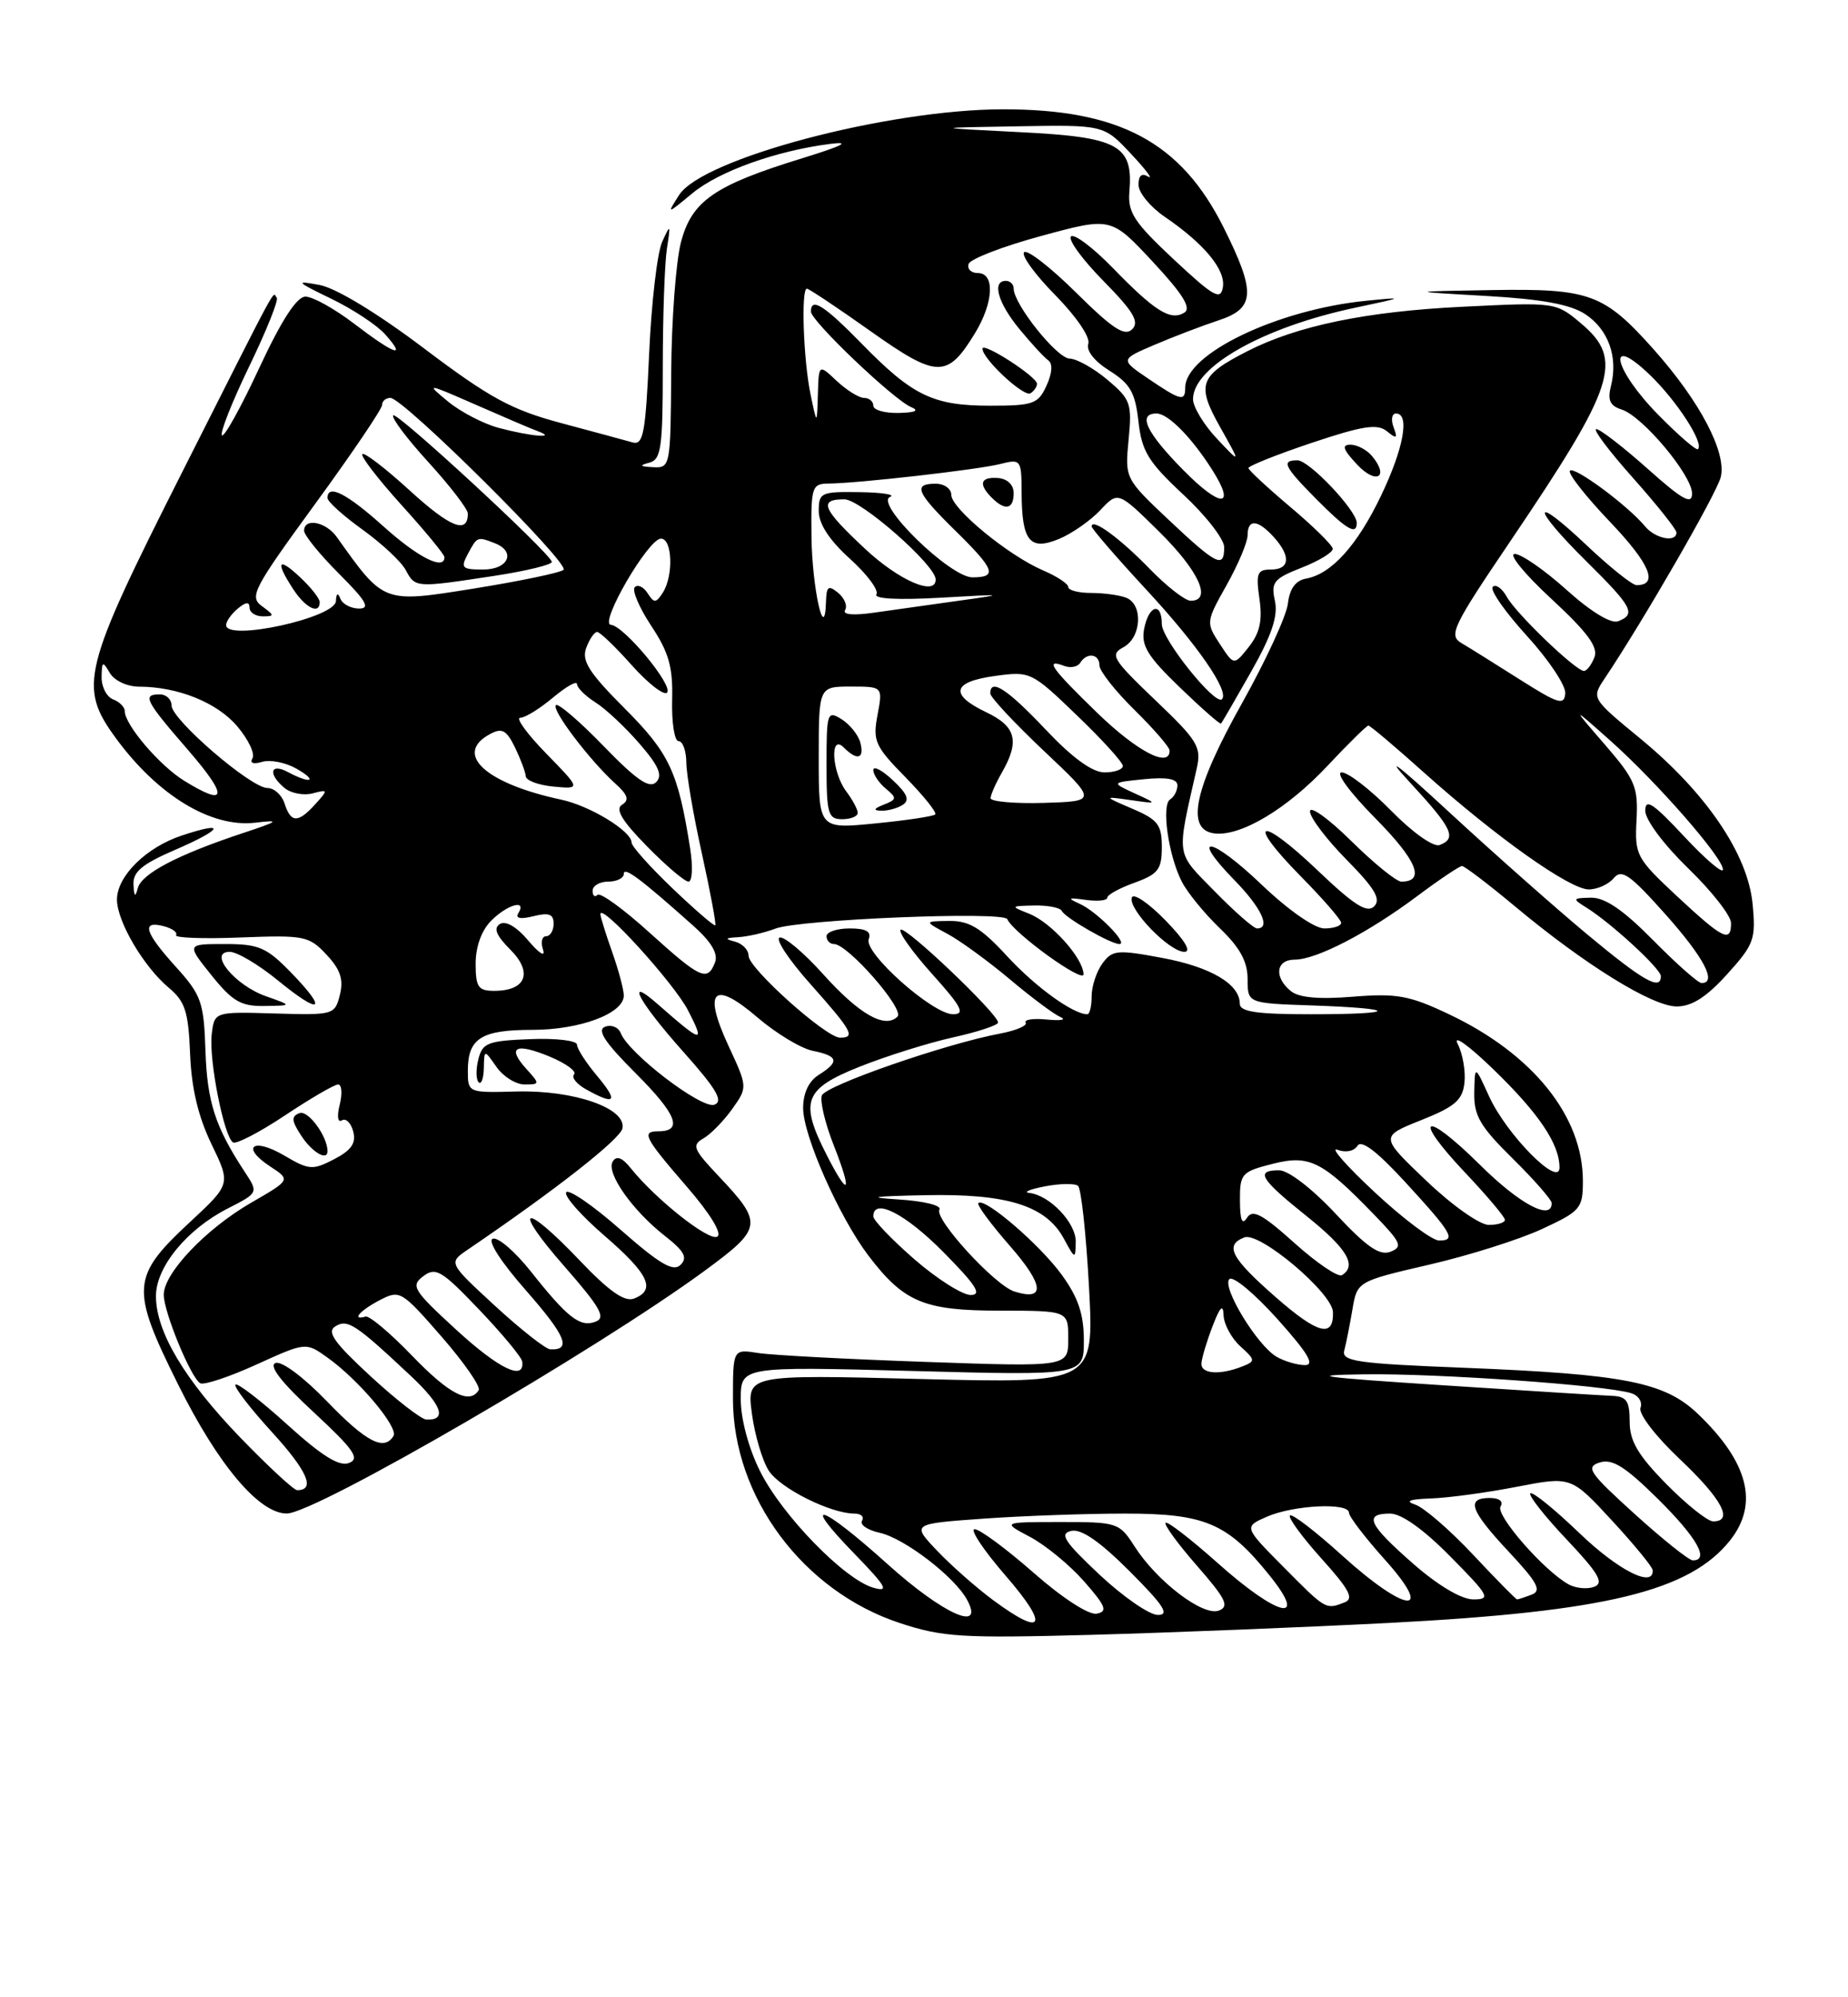 <?xml version="1.0" encoding="UTF-8" standalone="no"?>
<!DOCTYPE svg PUBLIC "-//W3C//DTD SVG 1.1//EN" "http://www.w3.org/Graphics/SVG/1.1/DTD/svg11.dtd" >
<svg xmlns="http://www.w3.org/2000/svg" xmlns:xlink="http://www.w3.org/1999/xlink" version="1.1" viewBox="0 0 237 256">
 <g >
 <path fill="currentColor"
d=" M 178.23 208.01 C 205.96 206.57 216.75 203.94 221.91 197.39 C 225.57 192.74 224.22 187.43 217.80 181.27 C 213.52 177.15 208.42 176.14 187.73 175.31 C 173.98 174.77 172.02 174.48 172.40 173.09 C 172.63 172.22 173.10 169.87 173.44 167.87 C 174.05 164.24 174.05 164.24 183.27 162.10 C 188.35 160.93 194.86 158.87 197.75 157.53 C 202.71 155.23 203.00 154.89 203.00 151.36 C 203.00 143.07 196.57 135.08 185.81 129.99 C 180.75 127.59 179.13 127.30 173.51 127.75 C 169.09 128.11 166.55 127.87 165.52 127.01 C 163.35 125.22 163.64 123.00 166.04 123.00 C 168.82 123.00 175.43 119.58 181.71 114.89 C 184.57 112.75 187.18 111.00 187.50 111.00 C 187.82 111.00 190.88 113.33 194.29 116.17 C 203.28 123.67 211.90 129.00 215.04 129.00 C 216.97 129.00 218.86 127.79 221.50 124.87 C 224.96 121.04 225.20 120.39 224.76 115.84 C 224.15 109.47 218.80 101.60 210.36 94.66 C 204.11 89.52 204.10 89.50 205.77 87.00 C 210.76 79.56 220.14 63.29 220.68 61.16 C 221.46 58.02 218.02 51.46 212.12 44.83 C 205.70 37.63 203.91 36.97 191.30 37.18 C 180.50 37.36 180.50 37.36 190.55 37.93 C 197.72 38.34 201.37 39.01 203.29 40.26 C 206.26 42.22 207.53 45.73 206.61 49.43 C 206.14 51.29 206.46 52.01 207.97 52.49 C 210.65 53.34 217.00 60.91 217.00 63.26 C 217.00 64.75 215.78 64.08 211.30 60.08 C 208.17 57.29 205.20 55.00 204.72 55.00 C 204.24 55.00 206.35 57.81 209.42 61.25 C 212.48 64.69 214.99 67.84 215.00 68.25 C 215.00 69.58 212.28 69.05 210.97 67.46 C 208.74 64.78 201.93 59.74 201.34 60.33 C 201.02 60.64 203.34 63.60 206.48 66.89 C 211.61 72.27 212.75 75.00 209.88 75.00 C 209.33 75.00 206.43 72.68 203.44 69.85 C 196.32 63.12 196.37 64.96 203.50 72.00 C 209.36 77.79 209.86 78.73 207.51 79.63 C 206.61 79.98 204.01 78.40 200.90 75.60 C 198.09 73.07 195.10 71.00 194.26 71.00 C 193.41 71.00 195.53 73.59 198.95 76.75 C 203.60 81.05 204.99 82.94 204.48 84.25 C 204.10 85.21 203.50 86.00 203.14 86.00 C 202.09 86.00 194.44 78.66 193.25 76.51 C 192.64 75.41 191.83 74.83 191.44 75.22 C 191.05 75.61 193.02 78.43 195.80 81.48 C 198.59 84.53 200.81 87.85 200.74 88.86 C 200.62 90.46 199.86 90.23 194.92 87.10 C 191.80 85.12 188.42 83.01 187.42 82.42 C 185.75 81.44 186.30 80.29 193.66 69.42 C 207.21 49.39 208.28 46.10 202.76 41.45 C 199.53 38.73 199.51 38.73 187.51 39.32 C 175.21 39.92 166.37 41.75 159.98 45.01 C 153.81 48.16 153.40 49.28 156.47 54.73 C 159.15 59.50 159.15 59.50 156.07 56.23 C 154.38 54.44 153.00 52.15 153.00 51.16 C 153.00 47.01 162.04 41.92 173.81 39.44 C 180.15 38.10 180.22 38.05 175.21 38.55 C 163.80 39.69 152.00 45.35 152.00 49.69 C 152.00 51.50 151.43 51.36 147.27 48.54 C 143.65 46.08 143.65 46.08 148.08 44.19 C 150.51 43.15 154.19 41.75 156.25 41.07 C 160.98 39.52 161.09 37.51 156.93 29.17 C 151.45 18.21 143.56 13.99 128.57 14.01 C 113.81 14.04 90.06 20.33 87.09 25.00 C 85.50 27.50 85.50 27.50 88.80 24.77 C 92.21 21.95 99.56 19.32 106.50 18.44 C 109.21 18.10 108.07 18.68 102.96 20.26 C 91.63 23.74 88.72 25.74 87.33 31.05 C 86.69 33.50 86.12 41.01 86.08 47.75 C 86.00 59.80 85.96 60.00 83.75 59.88 C 82.06 59.80 81.93 59.65 83.25 59.31 C 84.79 58.91 85.00 57.45 85.00 47.05 C 85.00 40.56 85.24 33.73 85.53 31.87 C 86.02 28.70 85.99 28.65 84.92 31.00 C 84.29 32.38 83.54 38.82 83.25 45.33 C 82.79 55.58 82.50 57.10 81.11 56.70 C 80.22 56.45 76.10 55.33 71.94 54.22 C 65.58 52.52 62.81 51.01 54.44 44.70 C 48.45 40.17 43.11 36.93 41.00 36.53 C 37.80 35.93 37.93 36.09 42.50 38.30 C 45.25 39.63 48.36 41.68 49.40 42.86 C 52.21 46.01 50.64 45.47 45.43 41.50 C 42.91 39.57 40.09 38.01 39.17 38.02 C 38.05 38.03 36.10 41.04 33.24 47.18 C 30.90 52.21 28.75 56.09 28.46 55.80 C 28.18 55.51 29.75 51.53 31.96 46.96 C 34.17 42.39 35.76 38.43 35.49 38.16 C 34.88 37.54 36.30 34.91 23.24 60.76 C 10.56 85.87 10.03 88.01 14.85 94.60 C 20.23 101.95 27.07 106.10 32.71 105.45 C 36.02 105.06 35.81 105.24 31.00 106.83 C 22.76 109.57 18.16 111.98 17.67 113.84 C 17.35 115.06 17.20 114.95 17.12 113.39 C 17.03 111.75 18.21 110.76 22.45 108.93 C 28.60 106.28 29.13 105.16 23.32 107.09 C 18.73 108.61 15.00 112.30 15.00 115.31 C 15.01 118.10 18.41 123.89 21.63 126.59 C 23.75 128.36 24.16 129.65 24.38 135.09 C 24.55 139.46 25.42 143.13 27.12 146.64 C 29.60 151.77 29.60 151.77 24.36 156.64 C 16.82 163.64 16.71 165.13 22.85 177.47 C 27.96 187.75 33.24 194.01 36.78 193.99 C 40.49 193.97 76.53 173.04 90.45 162.82 C 97.81 157.41 97.90 156.81 92.11 150.69 C 88.92 147.32 88.70 146.77 90.20 145.92 C 91.13 145.39 92.79 143.70 93.89 142.16 C 95.89 139.35 95.89 139.35 93.41 134.01 C 90.11 126.88 91.50 125.56 97.18 130.44 C 99.56 132.47 102.74 134.39 104.25 134.69 C 107.52 135.35 107.70 136.08 105.00 137.77 C 103.72 138.57 103.00 140.10 103.00 142.03 C 103.00 145.55 107.63 156.00 111.36 160.92 C 115.92 166.91 118.48 167.99 128.25 167.99 C 137.00 168.00 137.00 168.00 137.00 171.60 C 137.00 175.20 137.00 175.20 118.75 174.56 C 108.71 174.21 99.04 173.70 97.25 173.42 C 94.00 172.91 94.00 172.91 94.00 179.29 C 94.00 191.87 102.98 203.94 115.40 208.03 C 120.90 209.84 123.32 209.99 140.00 209.54 C 150.18 209.26 167.38 208.57 178.23 208.01 Z  M 127.40 205.12 C 125.26 203.54 122.02 200.69 120.20 198.78 C 116.90 195.31 116.90 195.31 126.11 194.65 C 131.17 194.29 139.35 194.00 144.29 194.00 C 154.57 194.00 157.44 195.23 162.84 201.96 C 167.84 208.17 163.89 207.23 156.20 200.37 C 152.74 197.29 149.72 194.95 149.48 195.18 C 149.25 195.41 151.07 197.90 153.52 200.70 C 157.22 204.93 157.69 205.90 156.32 206.43 C 154.30 207.21 148.37 202.69 145.50 198.20 C 143.55 195.16 143.31 195.08 136.00 195.08 C 128.50 195.09 128.50 195.09 132.10 196.99 C 134.08 198.04 137.20 200.60 139.04 202.70 C 141.83 205.88 142.09 206.55 140.64 206.83 C 139.64 207.02 136.23 204.82 132.55 201.58 C 129.05 198.51 125.65 196.00 125.00 196.00 C 124.34 196.00 126.14 198.70 129.00 202.00 C 134.61 208.47 133.87 209.90 127.40 205.12 Z  M 113.85 200.50 C 105.26 192.77 102.51 191.88 109.54 199.11 C 113.70 203.39 114.09 204.10 112.00 203.50 C 108.29 202.44 100.28 194.21 97.47 188.56 C 96.01 185.64 95.00 181.87 95.00 179.37 C 95.00 175.14 95.00 175.14 117.00 175.72 C 139.00 176.31 139.00 176.31 139.00 171.81 C 139.00 168.45 138.28 166.31 136.17 163.40 C 133.38 159.55 126.25 153.42 125.47 154.20 C 125.24 154.42 127.08 156.91 129.55 159.73 C 133.91 164.72 134.10 166.80 130.08 165.53 C 127.55 164.72 119.76 156.20 120.48 155.03 C 120.80 154.51 118.47 153.94 115.28 153.74 C 110.99 153.47 111.86 153.33 118.63 153.19 C 129.17 152.97 134.13 154.52 136.43 158.75 C 137.88 161.43 137.92 161.44 137.96 159.16 C 138.00 156.74 134.62 153.19 132.00 152.90 C 131.18 152.81 132.07 152.43 134.00 152.06 C 135.93 151.69 137.84 151.66 138.25 151.99 C 138.66 152.32 139.29 158.16 139.66 164.95 C 140.32 177.31 140.32 177.31 118.05 176.75 C 95.77 176.18 95.77 176.18 96.43 181.20 C 96.80 183.96 97.78 187.26 98.61 188.53 C 100.09 190.78 106.53 194.00 109.58 194.00 C 110.43 194.00 110.86 194.41 110.55 194.92 C 110.24 195.42 111.26 196.12 112.81 196.46 C 115.98 197.15 122.47 202.13 124.04 205.08 C 126.30 209.29 120.94 206.88 113.85 200.50 Z  M 141.00 201.82 C 136.46 197.55 135.83 196.57 137.39 196.22 C 138.68 195.93 141.07 197.59 144.88 201.40 C 149.25 205.77 150.04 207.00 148.49 206.99 C 147.40 206.99 144.03 204.66 141.00 201.82 Z  M 164.61 200.85 C 159.50 195.70 159.50 195.70 162.50 194.39 C 165.94 192.90 173.00 192.56 173.00 193.89 C 173.00 194.38 175.07 197.08 177.59 199.89 C 184.12 207.16 180.33 206.80 172.13 199.38 C 168.71 196.28 165.70 193.97 165.43 194.24 C 165.16 194.50 166.98 196.99 169.47 199.76 C 173.08 203.77 173.68 204.91 172.42 205.39 C 170.01 206.32 170.05 206.34 164.61 200.85 Z  M 181.23 200.42 C 175.48 195.39 174.84 194.00 178.28 194.00 C 179.73 194.00 182.57 196.02 186.00 199.50 C 191.00 204.56 191.24 205.00 188.95 205.00 C 187.43 205.00 184.44 203.23 181.23 200.42 Z  M 188.90 199.25 C 185.93 196.09 182.60 193.21 181.50 192.85 C 180.13 192.40 180.75 192.16 183.50 192.06 C 185.70 191.99 190.65 191.32 194.50 190.57 C 201.49 189.22 201.49 189.22 206.70 194.86 C 209.57 197.96 211.93 200.84 211.95 201.25 C 212.10 203.60 207.52 201.28 202.51 196.46 C 199.34 193.42 196.53 191.14 196.26 191.41 C 196.00 191.67 198.09 194.33 200.92 197.32 C 205.01 201.65 205.74 202.89 204.46 203.38 C 203.58 203.72 202.10 203.58 201.18 203.08 C 198.04 201.36 191.77 194.19 192.44 193.09 C 192.85 192.44 192.29 192.00 191.06 192.00 C 187.97 192.00 188.53 193.59 193.53 198.93 C 197.17 202.82 197.74 203.89 196.45 204.38 C 195.56 204.72 194.71 205.00 194.56 205.00 C 194.41 205.00 191.86 202.41 188.90 199.25 Z  M 209.64 194.05 C 203.81 188.77 203.31 188.04 205.15 187.45 C 206.77 186.94 208.42 187.97 212.61 192.11 C 217.60 197.04 219.29 200.00 217.10 200.00 C 216.61 200.00 213.25 197.32 209.64 194.05 Z  M 213.71 190.22 C 210.06 186.51 209.00 184.70 209.00 182.22 C 209.00 179.57 208.60 178.98 206.75 178.91 C 205.51 178.86 195.72 178.25 185.00 177.55 C 169.13 176.52 167.27 176.25 175.00 176.15 C 184.40 176.02 205.91 177.54 209.20 178.57 C 210.13 178.86 210.67 179.70 210.39 180.44 C 210.10 181.19 212.29 184.06 215.44 187.03 C 220.83 192.13 222.37 195.00 219.71 195.00 C 219.00 195.00 216.30 192.85 213.71 190.22 Z  M 30.81 184.25 C 23.67 176.85 20.00 170.70 20.00 166.12 C 20.00 162.40 23.96 157.57 29.20 154.90 C 33.15 152.88 33.15 152.88 31.38 150.19 C 27.61 144.46 26.57 141.26 26.35 134.69 C 26.14 128.43 25.83 127.55 22.56 123.93 C 18.54 119.49 18.08 117.95 20.99 118.71 C 22.08 118.99 22.80 119.51 22.58 119.86 C 22.37 120.21 26.08 120.35 30.84 120.16 C 39.03 119.84 39.63 119.96 41.87 122.36 C 43.66 124.26 44.08 125.54 43.59 127.51 C 42.94 130.08 42.78 130.12 35.21 129.90 C 27.50 129.67 27.50 129.67 27.15 132.58 C 26.77 135.83 28.72 145.71 29.89 146.43 C 30.30 146.68 33.31 145.12 36.57 142.95 C 39.83 140.78 42.89 139.00 43.36 139.00 C 43.83 139.00 43.92 140.16 43.57 141.58 C 43.19 143.08 43.31 143.93 43.85 143.60 C 44.36 143.28 45.01 143.93 45.30 145.03 C 45.69 146.53 45.06 147.43 42.85 148.58 C 40.09 150.01 39.62 149.97 36.46 148.11 C 32.44 145.74 30.81 146.99 34.65 149.51 C 37.28 151.23 37.28 151.23 32.20 154.16 C 26.39 157.52 21.00 163.19 21.00 165.95 C 21.00 168.15 24.45 176.55 25.67 177.29 C 26.13 177.57 29.36 176.50 32.86 174.91 C 39.22 172.02 39.22 172.02 41.99 174.00 C 46.00 176.85 51.14 182.96 50.46 184.06 C 49.25 186.02 46.96 184.83 41.91 179.59 C 38.91 176.49 36.11 174.40 35.33 174.70 C 34.43 175.05 36.09 177.19 40.24 181.02 C 45.38 185.79 46.19 186.95 44.77 187.51 C 43.52 188.01 41.31 186.64 36.85 182.60 C 33.45 179.52 30.45 177.21 30.20 177.47 C 29.94 177.72 32.05 180.46 34.87 183.55 C 39.43 188.54 40.50 191.00 38.11 191.00 C 37.68 191.00 34.40 187.96 30.81 184.25 Z  M 42.00 147.55 C 42.00 145.64 39.51 142.25 38.41 142.67 C 37.33 143.09 37.37 143.64 38.65 145.59 C 40.03 147.70 42.00 148.85 42.00 147.55 Z  M 34.11 127.69 C 30.10 126.29 26.61 122.00 29.46 122.00 C 30.40 122.00 33.16 123.64 35.61 125.64 C 41.14 130.17 42.15 129.63 37.36 124.69 C 34.18 121.42 33.21 121.00 28.84 121.00 C 23.91 121.00 23.91 121.00 27.12 125.00 C 29.82 128.36 30.91 128.99 33.92 128.94 C 37.50 128.89 37.50 128.89 34.11 127.69 Z  M 47.53 176.40 C 42.83 172.07 41.87 170.70 43.01 170.00 C 44.57 169.03 45.59 169.70 52.71 176.38 C 56.68 180.11 57.37 182.06 54.69 181.95 C 54.04 181.93 50.81 179.43 47.53 176.40 Z  M 52.83 173.75 C 50.05 170.86 47.37 168.61 46.88 168.75 C 45.03 169.28 46.12 168.00 48.67 166.66 C 51.28 165.30 51.47 165.41 56.62 171.31 C 59.52 174.64 61.67 177.73 61.39 178.18 C 60.23 180.06 57.60 178.70 52.83 173.75 Z  M 58.50 170.43 C 52.97 165.35 52.64 164.81 54.29 163.57 C 55.88 162.37 56.65 162.83 61.45 167.86 C 64.41 170.96 66.89 173.95 66.97 174.50 C 67.32 177.07 63.98 175.46 58.50 170.43 Z  M 154.08 174.75 C 154.12 174.06 154.76 171.93 155.50 170.00 C 156.47 167.47 156.87 167.08 156.92 168.60 C 156.97 169.75 157.93 171.53 159.07 172.56 C 161.02 174.33 161.03 174.47 159.32 175.14 C 156.42 176.29 153.99 176.10 154.08 174.75 Z  M 163.72 173.90 C 161.22 172.45 156.66 164.94 157.66 163.95 C 158.12 163.49 160.89 165.80 163.82 169.06 C 167.78 173.48 168.67 174.99 167.32 174.97 C 166.32 174.95 164.70 174.47 163.72 173.90 Z  M 63.50 167.39 C 57.50 161.86 57.50 161.86 59.97 160.18 C 71.26 152.51 79.55 146.01 79.83 144.62 C 80.33 142.04 73.63 139.71 66.25 139.90 C 60.02 140.07 60.00 140.06 60.00 137.23 C 60.00 133.09 61.71 132.00 68.25 132.00 C 74.40 132.00 80.00 129.90 80.00 127.60 C 80.00 126.86 79.33 124.34 78.50 122.00 C 77.67 119.66 77.00 117.49 77.00 117.17 C 77.00 115.64 86.41 125.98 88.23 129.49 C 90.47 133.84 90.11 133.76 84.25 128.62 C 80.07 124.96 81.97 128.46 87.58 134.75 C 91.89 139.58 92.81 141.14 91.62 141.59 C 90.02 142.21 80.60 135.02 79.61 132.42 C 79.31 131.66 78.41 131.29 77.60 131.60 C 76.51 132.02 77.57 133.62 81.59 137.63 C 86.79 142.84 87.63 145.00 84.44 145.00 C 82.22 145.00 82.62 145.79 88.03 152.04 C 91.07 155.54 92.64 158.11 91.99 158.50 C 90.95 159.15 84.12 153.75 80.89 149.73 C 79.80 148.36 79.06 148.09 78.58 148.87 C 77.69 150.31 81.08 155.13 85.28 158.42 C 87.76 160.36 88.21 161.19 87.28 162.12 C 86.35 163.05 84.64 162.05 79.61 157.64 C 76.06 154.51 72.90 152.35 72.61 152.82 C 72.32 153.30 74.53 155.81 77.54 158.40 C 83.22 163.31 84.17 165.34 81.31 166.44 C 80.09 166.90 78.11 165.51 74.33 161.54 C 67.04 153.89 65.56 154.55 72.44 162.38 C 76.99 167.58 77.73 168.89 76.39 169.40 C 74.40 170.17 72.79 168.92 68.05 162.93 C 66.05 160.42 63.88 158.54 63.20 158.77 C 62.48 159.01 64.21 161.71 67.48 165.43 C 72.57 171.23 73.33 173.07 70.58 172.95 C 69.99 172.93 66.80 170.42 63.50 167.39 Z  M 76.59 137.92 C 75.17 136.23 74.00 134.42 74.00 133.90 C 74.00 133.37 71.28 133.05 67.97 133.19 C 62.57 133.40 61.87 133.67 61.35 135.76 C 61.02 137.04 61.04 138.37 61.38 138.71 C 61.72 139.05 62.02 138.25 62.05 136.92 C 62.10 134.50 62.10 134.50 63.67 136.75 C 64.54 137.99 66.16 139.00 67.28 139.00 C 69.25 139.00 69.26 138.94 67.49 136.99 C 64.96 134.19 66.12 133.61 70.55 135.45 C 72.61 136.32 74.00 137.33 73.62 137.71 C 73.25 138.09 73.96 138.97 75.22 139.66 C 78.93 141.72 79.34 141.20 76.59 137.92 Z  M 163.63 166.28 C 157.86 161.23 157.00 159.60 159.59 158.60 C 161.55 157.85 170.89 165.73 170.95 168.19 C 171.04 171.52 169.01 170.99 163.63 166.28 Z  M 117.25 161.39 C 114.36 158.87 112.00 156.41 112.00 155.91 C 112.00 153.46 116.12 155.56 121.00 160.50 C 125.21 164.76 125.99 165.99 124.47 165.98 C 123.38 165.96 120.14 163.90 117.25 161.39 Z  M 166.02 159.33 C 161.89 155.62 160.64 154.95 159.93 156.08 C 159.30 157.07 159.03 156.41 159.02 153.87 C 159.00 150.44 159.23 150.18 163.18 149.18 C 167.94 147.97 169.55 148.78 176.32 155.78 C 179.70 159.28 179.93 159.81 178.32 160.44 C 176.94 160.98 175.25 159.82 171.29 155.57 C 168.26 152.33 165.23 150.00 164.04 150.00 C 160.94 150.00 161.60 151.10 167.55 155.86 C 172.75 160.02 174.07 162.22 172.10 163.44 C 171.61 163.74 168.87 161.89 166.02 159.33 Z  M 176.32 152.83 C 172.68 149.44 170.51 146.98 171.52 147.37 C 172.57 147.77 173.65 147.56 174.09 146.86 C 174.59 146.05 176.58 147.56 180.17 151.46 C 186.27 158.10 186.79 159.00 184.56 159.00 C 183.67 159.00 179.97 156.23 176.32 152.83 Z  M 182.92 151.34 C 176.98 145.68 176.98 145.68 182.24 143.58 C 186.57 141.86 187.56 141.02 187.81 138.80 C 187.98 137.31 187.59 135.06 186.94 133.80 C 186.29 132.52 188.30 133.95 191.46 137.00 C 197.34 142.68 200.00 146.62 200.00 149.65 C 200.00 152.30 193.19 145.41 190.96 140.50 C 189.14 136.50 189.14 136.50 189.07 140.04 C 189.01 143.00 189.81 144.37 194.00 148.50 C 196.75 151.21 199.00 153.78 199.00 154.21 C 199.00 156.53 194.88 154.33 189.81 149.31 C 182.59 142.16 180.98 142.99 187.89 150.29 C 190.70 153.26 193.00 155.99 193.00 156.35 C 193.00 156.71 192.07 157.00 190.93 157.00 C 189.77 157.00 186.22 154.49 182.92 151.34 Z  M 106.02 148.04 C 102.51 141.16 103.10 139.57 110.25 136.72 C 113.69 135.35 119.09 133.66 122.25 132.96 C 125.41 132.26 128.00 131.40 128.00 131.06 C 128.00 129.95 116.07 118.60 115.50 119.17 C 115.19 119.47 117.02 122.03 119.56 124.86 C 123.33 129.05 123.82 130.00 122.23 130.00 C 119.60 130.00 110.74 122.11 111.41 120.37 C 111.78 119.40 111.07 119.00 108.97 119.00 C 107.34 119.00 106.00 119.45 106.00 120.00 C 106.00 120.55 106.43 121.00 106.96 121.00 C 108.72 121.00 116.04 129.36 115.10 130.30 C 113.50 131.90 110.19 130.01 105.56 124.86 C 103.07 122.09 100.56 119.98 99.98 120.17 C 99.40 120.37 101.20 123.07 103.97 126.17 C 109.29 132.15 109.76 133.00 107.73 133.00 C 105.93 133.00 96.00 124.11 96.00 122.50 C 96.00 121.75 95.21 120.94 94.25 120.69 C 92.90 120.34 92.99 120.21 94.68 120.12 C 95.89 120.05 98.03 119.56 99.45 119.02 C 102.56 117.84 128.72 116.77 129.18 117.81 C 129.97 119.60 139.00 126.12 138.96 124.87 C 138.91 122.79 134.82 118.24 132.00 117.12 C 129.54 116.14 129.55 116.13 132.67 116.06 C 134.41 116.03 135.98 116.34 136.17 116.75 C 136.55 117.61 142.44 121.00 143.56 121.00 C 144.77 121.00 140.68 116.85 138.50 115.86 C 136.82 115.10 136.94 115.02 139.25 115.34 C 140.76 115.55 142.00 115.43 142.00 115.06 C 142.00 114.70 143.57 113.83 145.50 113.14 C 148.54 112.04 149.00 111.43 149.00 108.57 C 149.00 105.71 148.50 105.06 145.25 103.67 C 141.50 102.06 141.50 102.06 145.00 102.55 C 148.50 103.05 148.50 103.05 145.50 101.68 C 142.50 100.30 142.50 100.30 146.75 99.87 C 149.66 99.58 151.00 99.83 151.00 100.66 C 151.00 101.33 150.58 102.14 150.07 102.46 C 148.92 103.17 149.83 109.61 151.56 113.00 C 152.26 114.38 154.44 117.05 156.41 118.95 C 159.02 121.45 160.00 123.24 160.00 125.49 C 160.00 128.59 160.00 128.59 168.24 128.87 C 179.49 129.26 179.44 130.00 168.17 130.00 C 161.15 130.00 159.00 129.68 159.00 128.65 C 159.00 126.13 155.27 123.93 149.01 122.77 C 143.28 121.70 142.65 121.76 141.38 123.49 C 140.62 124.53 140.00 126.42 140.00 127.69 C 140.00 128.96 139.75 130.00 139.45 130.00 C 137.63 130.00 132.82 126.52 129.18 122.58 C 125.81 118.92 124.31 118.01 121.73 118.04 C 118.50 118.08 118.50 118.08 121.50 119.69 C 123.15 120.58 126.75 123.20 129.50 125.51 C 132.25 127.83 135.18 130.01 136.00 130.36 C 136.82 130.71 136.06 130.85 134.30 130.68 C 132.54 130.50 131.30 130.68 131.54 131.07 C 131.79 131.46 130.30 132.09 128.24 132.48 C 121.29 133.78 105.89 139.12 105.40 140.41 C 105.13 141.11 105.82 144.01 106.94 146.84 C 109.35 152.97 108.86 153.61 106.02 148.04 Z  M 149.46 117.96 C 147.30 115.74 145.36 114.43 145.15 115.04 C 144.66 116.53 149.96 122.00 151.89 122.00 C 152.84 122.00 151.94 120.50 149.46 117.96 Z  M 61.00 123.50 C 61.00 121.33 61.76 119.24 63.00 118.00 C 65.08 115.92 67.60 115.22 66.48 117.04 C 66.06 117.71 66.74 117.85 68.42 117.43 C 70.39 116.94 71.00 117.16 71.00 118.39 C 71.00 119.28 70.56 120.00 70.03 120.00 C 69.50 120.00 69.32 120.79 69.65 121.75 C 69.97 122.72 69.14 122.20 67.78 120.59 C 66.29 118.81 64.86 117.97 64.12 118.43 C 63.25 118.96 63.63 119.90 65.46 121.73 C 68.38 124.66 67.46 127.00 63.38 127.00 C 61.33 127.00 61.00 126.52 61.00 123.50 Z  M 203.54 119.75 C 199.41 116.31 191.41 109.23 185.77 104.02 C 179.22 97.97 177.40 96.59 180.75 100.21 C 186.26 106.16 186.88 107.45 184.63 108.31 C 183.85 108.61 181.18 106.73 178.42 103.92 C 175.76 101.21 172.90 99.00 172.07 99.00 C 171.22 99.00 173.10 101.56 176.40 104.90 C 181.72 110.28 182.84 113.00 179.72 113.00 C 179.08 113.00 176.19 110.65 173.28 107.78 C 170.38 104.92 168.00 103.21 168.00 104.00 C 168.00 104.79 170.12 107.58 172.71 110.21 C 176.33 113.88 177.14 115.26 176.23 116.17 C 175.32 117.08 173.65 116.01 168.98 111.56 C 161.49 104.42 159.65 105.05 166.81 112.31 C 169.66 115.20 172.00 117.89 172.00 118.28 C 172.00 118.68 171.03 119.00 169.84 119.00 C 168.58 119.00 165.22 116.65 161.79 113.38 C 155.34 107.22 152.39 106.74 158.31 112.81 C 161.77 116.35 163.01 119.00 161.21 119.00 C 160.78 119.00 158.34 116.86 155.78 114.25 C 150.72 109.07 150.86 110.06 153.48 98.48 C 154.10 95.73 153.61 94.93 148.15 89.73 C 142.66 84.48 142.31 83.91 144.07 82.96 C 146.40 81.72 146.63 77.46 144.42 76.61 C 143.55 76.27 141.52 76.00 139.92 76.00 C 138.31 76.00 137.00 75.66 137.00 75.24 C 137.00 74.83 135.54 73.86 133.75 73.10 C 129.30 71.19 122.00 65.18 122.00 63.43 C 122.00 62.64 121.10 62.00 120.00 62.00 C 117.05 62.00 117.51 63.10 122.50 68.00 C 127.60 73.00 127.96 74.00 124.71 74.00 C 121.84 74.00 112.11 64.51 114.15 63.69 C 114.89 63.40 113.14 63.12 110.25 63.08 C 105.29 63.00 105.00 63.14 105.00 65.50 C 105.00 67.15 106.36 69.23 108.99 71.61 C 111.19 73.59 112.72 75.65 112.40 76.17 C 112.03 76.76 115.18 76.92 120.65 76.61 C 128.96 76.13 129.10 76.15 123.00 76.99 C 119.42 77.49 114.54 78.18 112.14 78.52 C 109.44 78.91 108.01 78.79 108.38 78.19 C 108.71 77.66 108.31 76.67 107.49 75.99 C 106.24 74.96 105.99 75.14 105.93 77.13 C 105.77 82.67 104.14 75.34 104.07 68.75 C 104.00 62.40 104.13 62.00 106.25 61.98 C 110.05 61.95 125.34 60.21 128.25 59.48 C 130.93 58.80 131.00 58.89 131.02 63.14 C 131.04 69.37 132.06 70.63 135.81 69.08 C 137.46 68.40 139.83 66.74 141.10 65.40 C 143.39 62.95 143.39 62.95 148.70 68.19 C 153.76 73.19 155.49 77.00 152.70 77.00 C 151.99 77.00 149.63 75.16 147.45 72.92 C 143.66 69.00 140.00 66.33 140.00 67.47 C 140.00 67.77 143.16 71.42 147.01 75.58 C 153.59 82.67 157.70 88.63 156.71 89.62 C 155.85 90.48 149.00 81.94 149.00 80.00 C 149.00 77.09 147.32 77.55 146.73 80.61 C 146.33 82.75 147.15 84.10 151.30 88.10 C 154.08 90.78 156.46 92.87 156.59 92.74 C 156.72 92.61 158.46 89.61 160.46 86.08 C 163.11 81.39 163.93 78.94 163.50 77.00 C 162.98 74.62 163.34 74.17 166.96 72.75 C 169.18 71.88 170.96 70.79 170.92 70.33 C 170.87 69.87 168.44 67.47 165.50 65.00 C 162.56 62.52 160.14 60.27 160.11 60.00 C 160.08 59.73 163.72 58.27 168.20 56.77 C 174.77 54.57 176.64 54.28 177.86 55.27 C 179.12 56.30 179.27 56.21 178.72 54.75 C 178.36 53.79 178.50 53.00 179.03 53.00 C 180.83 53.00 180.02 57.46 177.13 63.50 C 174.07 69.90 170.75 73.58 167.50 74.16 C 166.16 74.40 165.39 75.45 165.17 77.36 C 164.99 78.92 162.36 84.63 159.33 90.05 C 153.17 101.02 152.03 106.29 155.67 106.81 C 159.04 107.29 165.07 103.70 170.31 98.09 C 172.94 95.29 175.27 93.00 175.49 93.00 C 175.72 93.00 178.96 95.74 182.70 99.09 C 191.92 107.33 201.33 114.00 203.75 114.00 C 204.85 114.00 206.30 113.35 206.96 112.55 C 207.97 111.34 209.03 112.08 213.58 117.18 C 218.52 122.72 220.25 126.00 218.22 126.00 C 217.78 126.00 214.99 123.53 212.00 120.50 C 208.16 116.61 205.82 115.02 204.03 115.06 C 201.66 115.11 201.62 115.19 203.42 116.31 C 206.59 118.27 213.00 124.17 213.00 125.12 C 213.00 127.02 210.75 125.75 203.54 119.75 Z  M 174.00 67.03 C 174.00 65.44 167.90 59.00 166.40 59.00 C 164.29 59.00 164.66 59.77 168.75 63.91 C 172.66 67.86 174.00 68.66 174.00 67.03 Z  M 130.00 63.21 C 130.00 62.14 129.20 61.37 128.00 61.27 C 125.73 61.10 125.44 62.04 127.20 63.80 C 128.91 65.51 130.00 65.28 130.00 63.21 Z  M 175.97 58.47 C 175.30 57.66 174.06 57.00 173.20 57.00 C 172.02 57.00 172.23 57.61 174.06 59.56 C 176.49 62.15 178.21 61.17 175.97 58.47 Z  M 83.30 119.54 C 79.98 116.53 76.98 114.35 76.63 114.70 C 76.28 115.05 76.00 114.81 76.00 114.17 C 76.00 113.53 76.90 113.00 78.00 113.00 C 79.10 113.00 80.00 112.55 80.00 112.01 C 80.00 111.02 82.10 112.59 88.85 118.60 C 91.21 120.69 92.13 122.23 91.70 123.35 C 90.73 125.86 89.84 125.45 83.30 119.54 Z  M 215.06 114.86 C 209.84 109.99 209.64 109.60 209.88 105.11 C 210.10 100.87 209.72 99.95 205.84 95.46 C 201.54 90.50 201.54 90.50 206.52 94.93 C 212.49 100.24 221.02 110.00 220.96 111.46 C 220.94 112.03 218.69 110.11 215.96 107.18 C 212.02 102.96 211.00 102.28 211.00 103.91 C 211.00 105.08 213.36 108.24 216.50 111.29 C 219.53 114.22 222.00 117.38 222.00 118.31 C 222.00 120.88 220.98 120.37 215.06 114.86 Z  M 86.24 113.86 C 83.36 111.11 81.00 108.47 81.00 108.00 C 81.00 106.53 75.68 103.29 72.00 102.50 C 62.24 100.42 58.11 96.62 62.86 94.08 C 64.38 93.26 64.95 93.57 66.04 95.79 C 66.76 97.28 67.39 98.95 67.43 99.50 C 67.47 100.05 69.08 100.64 71.00 100.82 C 74.50 101.14 74.50 101.14 70.04 96.57 C 67.59 94.06 66.09 92.00 66.72 92.00 C 67.34 92.00 69.23 90.83 70.92 89.41 C 72.62 87.99 74.00 87.21 74.00 87.68 C 74.00 88.15 75.06 89.20 76.35 90.02 C 77.65 90.83 80.19 93.21 82.00 95.30 C 84.48 98.16 85.01 99.39 84.15 100.25 C 83.28 101.12 81.62 99.97 77.41 95.63 C 74.33 92.45 71.58 90.09 71.29 90.38 C 70.70 90.97 75.62 97.45 78.91 100.43 C 80.52 101.88 80.74 102.55 79.78 103.14 C 78.86 103.70 79.75 105.19 82.96 108.46 C 85.41 110.96 87.81 113.00 88.30 113.00 C 88.78 113.00 88.88 111.09 88.51 108.75 C 86.96 98.91 85.86 96.56 80.11 90.80 C 75.53 86.21 74.57 84.70 75.18 83.05 C 75.59 81.92 76.23 81.00 76.58 81.00 C 76.94 81.00 78.93 82.91 81.01 85.25 C 83.10 87.59 85.13 89.17 85.54 88.78 C 86.42 87.92 80.02 80.21 78.34 80.08 C 76.79 79.97 83.11 69.09 84.75 69.04 C 86.24 68.99 86.40 73.84 84.98 76.00 C 84.12 77.32 83.88 77.32 83.05 76.03 C 82.53 75.22 81.79 74.87 81.41 75.26 C 81.02 75.64 81.97 77.87 83.52 80.22 C 85.79 83.65 86.31 85.49 86.20 89.74 C 86.13 92.63 86.50 95.00 87.03 95.00 C 87.56 95.00 88.01 96.24 88.02 97.75 C 88.03 99.26 88.93 104.52 90.02 109.42 C 91.10 114.33 91.87 118.46 91.73 118.60 C 91.59 118.74 89.12 116.61 86.24 113.86 Z  M 105.00 97.13 C 105.00 88.00 105.00 88.00 109.11 88.00 C 113.22 88.00 113.22 88.00 112.54 91.64 C 111.91 94.97 112.21 95.64 116.12 99.62 C 118.46 102.01 120.18 104.15 119.94 104.39 C 119.70 104.63 116.24 105.15 112.25 105.54 C 105.00 106.26 105.00 106.26 105.00 97.13 Z  M 110.00 104.19 C 110.00 103.75 109.34 102.51 108.53 101.44 C 106.69 99.00 106.39 93.99 108.20 95.80 C 109.94 97.54 110.88 97.27 110.34 95.20 C 110.08 94.21 109.00 92.86 107.94 92.19 C 106.09 91.04 106.00 91.31 106.00 97.99 C 106.00 104.33 106.19 105.00 108.00 105.00 C 109.10 105.00 110.00 104.64 110.00 104.19 Z  M 115.76 103.17 C 116.70 102.57 116.38 101.76 114.51 100.01 C 113.13 98.71 112.00 98.12 112.00 98.70 C 112.00 99.28 112.72 100.35 113.60 101.08 C 115.05 102.28 115.02 102.47 113.35 103.13 C 112.05 103.64 111.95 103.88 113.00 103.91 C 113.83 103.94 115.07 103.61 115.76 103.17 Z  M 36.50 103.00 C 36.15 101.90 35.16 101.00 34.29 101.00 C 32.19 101.00 22.00 92.23 22.00 90.42 C 22.00 89.64 21.32 89.00 20.50 89.00 C 18.21 89.00 18.59 89.76 24.10 96.11 C 29.32 102.14 29.15 103.49 23.60 100.06 C 20.46 98.12 16.00 92.89 16.00 91.15 C 16.00 90.63 15.33 89.95 14.50 89.64 C 13.68 89.32 13.01 88.04 13.03 86.78 C 13.06 84.75 13.17 84.69 14.08 86.25 C 14.65 87.23 16.29 88.00 17.80 88.01 C 22.83 88.02 27.86 90.05 30.44 93.11 C 31.86 94.79 32.73 96.63 32.38 97.19 C 32.00 97.81 32.49 97.99 33.62 97.65 C 34.66 97.34 36.62 97.73 38.00 98.51 C 40.85 100.13 39.88 100.54 36.93 98.96 C 34.65 97.74 34.33 99.20 36.49 101.00 C 37.32 101.68 38.93 101.99 40.09 101.69 C 42.10 101.16 42.11 101.22 40.44 103.07 C 38.22 105.52 37.30 105.50 36.50 103.00 Z  M 127.04 102.30 C 127.05 101.86 127.71 100.38 128.50 99.00 C 130.79 94.99 130.31 93.11 126.50 91.30 C 121.72 89.02 122.11 87.39 127.60 86.64 C 132.13 86.02 132.29 86.09 138.10 91.68 C 141.35 94.79 144.00 97.72 144.00 98.17 C 144.00 98.63 142.94 99.00 141.65 99.00 C 140.09 99.00 137.53 97.14 134.09 93.50 C 129.17 88.30 127.00 86.89 127.00 88.88 C 127.00 89.36 130.09 92.67 133.86 96.23 C 140.72 102.70 140.72 102.70 133.86 102.91 C 130.09 103.02 127.02 102.74 127.04 102.30 Z  M 140.75 91.40 C 134.84 85.68 133.91 84.37 136.47 85.35 C 137.28 85.66 138.20 85.48 138.53 84.96 C 139.39 83.57 141.00 83.79 141.00 85.29 C 141.00 86.00 143.03 88.57 145.50 91.00 C 147.97 93.43 150.00 95.77 150.00 96.21 C 150.00 98.49 145.85 96.33 140.75 91.40 Z  M 156.44 82.54 C 154.65 79.81 154.66 79.70 157.31 74.99 C 158.79 72.36 160.00 69.48 160.00 68.60 C 160.00 66.49 161.30 66.57 163.35 68.83 C 165.58 71.29 165.43 73.00 162.99 73.00 C 161.23 73.00 161.05 73.48 161.52 76.75 C 161.92 79.52 161.57 81.13 160.16 82.91 C 158.25 85.32 158.25 85.32 156.44 82.54 Z  M 29.00 80.12 C 29.00 79.64 29.68 78.68 30.50 78.00 C 31.54 77.14 32.00 77.10 32.00 77.88 C 32.00 78.49 32.76 79.00 33.69 79.00 C 35.23 79.00 35.22 78.88 33.59 77.69 C 31.94 76.48 32.47 75.48 40.40 64.61 C 45.13 58.13 49.00 52.42 49.00 51.91 C 49.00 51.41 49.48 51.00 50.07 51.00 C 51.72 51.00 73.15 72.27 72.27 73.04 C 71.85 73.41 66.66 74.49 60.75 75.44 C 49.08 77.30 49.28 77.38 43.19 68.83 C 41.79 66.87 39.00 66.33 39.00 68.03 C 39.00 68.59 41.01 71.07 43.47 73.53 C 46.95 77.00 47.53 78.00 46.06 78.00 C 45.02 78.00 43.94 77.44 43.66 76.75 C 43.33 75.92 43.13 76.02 43.08 77.05 C 42.97 79.19 29.00 82.24 29.00 80.12 Z  M 41.00 77.17 C 41.00 76.72 39.88 75.29 38.50 74.00 C 35.64 71.31 35.27 71.95 37.62 75.54 C 39.19 77.94 41.00 78.82 41.00 77.17 Z  M 63.27 73.83 C 67.55 73.18 70.93 72.35 70.77 71.99 C 70.15 70.50 50.91 52.76 50.43 53.23 C 50.15 53.52 52.19 56.23 54.96 59.26 C 57.73 62.30 60.00 65.25 60.00 65.83 C 60.00 68.51 57.73 67.60 52.55 62.87 C 49.46 60.05 46.72 57.94 46.47 58.20 C 46.21 58.45 48.48 61.40 51.50 64.74 C 54.53 68.08 57.00 71.08 57.00 71.41 C 57.00 73.16 53.63 71.47 49.21 67.50 C 44.47 63.24 42.00 61.98 42.00 63.83 C 42.00 64.29 44.02 66.11 46.50 67.89 C 48.97 69.67 51.46 71.99 52.03 73.06 C 53.26 75.35 53.28 75.35 63.27 73.83 Z  M 110.96 70.36 C 105.43 65.20 104.93 64.00 108.29 64.00 C 110.38 64.00 120.00 72.44 120.00 74.28 C 120.00 76.45 115.28 74.40 110.96 70.36 Z  M 149.88 66.63 C 144.28 61.35 144.26 61.31 144.74 56.35 C 145.19 51.71 145.00 51.18 142.03 48.68 C 140.28 47.21 138.09 45.98 137.17 45.96 C 135.55 45.93 130.00 38.98 130.00 36.99 C 130.00 36.44 129.55 36.00 129.00 36.00 C 127.18 36.00 127.96 38.80 130.73 42.17 C 132.24 44.00 133.90 45.81 134.43 46.18 C 135.03 46.60 134.95 47.82 134.21 49.43 C 133.14 51.78 132.52 52.00 126.97 52.00 C 119.67 52.00 117.04 50.73 110.54 44.08 C 105.68 39.11 104.00 38.05 104.00 39.94 C 104.00 41.14 114.64 51.27 116.85 52.18 C 117.94 52.63 117.40 52.88 115.25 52.93 C 113.46 52.97 112.00 52.55 112.00 52.00 C 112.00 51.45 111.47 51.00 110.81 51.00 C 110.16 51.00 108.59 50.02 107.31 48.83 C 105.00 46.65 105.00 46.65 104.89 50.58 C 104.77 54.50 104.77 54.50 103.94 50.50 C 103.03 46.10 102.72 37.00 103.48 37.00 C 103.74 37.00 107.42 39.45 111.65 42.45 C 120.20 48.50 121.49 48.53 125.05 42.69 C 127.43 38.78 127.61 35.00 125.42 35.00 C 124.55 35.00 124.01 34.48 124.22 33.83 C 124.44 33.19 128.63 31.57 133.55 30.24 C 142.49 27.81 142.49 27.81 147.83 33.54 C 151.70 37.69 152.82 39.50 151.89 40.07 C 150.12 41.16 148.12 39.91 142.72 34.35 C 140.17 31.73 137.75 29.91 137.35 30.31 C 136.95 30.72 138.82 33.28 141.52 36.02 C 145.36 39.92 146.15 41.25 145.20 42.20 C 144.24 43.16 142.70 42.15 138.02 37.52 C 134.74 34.27 131.73 31.94 131.34 32.33 C 130.94 32.72 132.75 35.21 135.35 37.84 C 138.05 40.59 139.86 43.25 139.57 44.07 C 139.27 44.93 140.35 46.30 142.28 47.51 C 144.94 49.18 145.59 50.31 146.00 54.01 C 146.43 57.85 147.26 59.21 151.75 63.39 C 154.64 66.07 157.00 69.11 157.00 70.14 C 157.00 72.91 156.05 72.44 149.88 66.63 Z  M 132.99 49.19 C 132.97 48.27 126.00 43.78 126.00 44.69 C 126.00 46.00 131.30 50.93 132.15 50.41 C 132.62 50.12 132.99 49.57 132.99 49.19 Z  M 151.74 60.24 C 146.99 55.42 145.85 53.00 148.33 53.00 C 149.80 53.00 152.82 56.06 155.46 60.22 C 158.58 65.13 156.57 65.15 151.74 60.24 Z  M 212.69 53.19 C 206.92 47.34 205.90 42.59 211.59 48.05 C 215.05 51.38 218.55 56.78 217.76 57.57 C 217.55 57.78 215.27 55.81 212.69 53.19 Z  M 63.95 54.84 C 62.00 54.32 59.08 52.80 57.45 51.46 C 54.57 49.08 54.65 49.09 61.00 51.87 C 64.58 53.44 68.17 54.98 69.00 55.28 C 71.58 56.24 68.02 55.93 63.95 54.84 Z  M 150.54 33.26 C 145.46 28.51 144.62 27.24 144.84 24.60 C 145.35 18.59 143.48 17.57 130.83 16.94 C 119.50 16.37 119.50 16.37 130.53 16.19 C 141.56 16.00 141.56 16.00 145.03 19.70 C 146.94 21.73 147.94 23.06 147.25 22.64 C 146.43 22.14 146.00 22.50 146.01 23.69 C 146.01 24.69 147.52 26.52 149.36 27.78 C 154.43 31.23 157.20 34.58 156.83 36.81 C 156.55 38.54 155.66 38.04 150.54 33.26 Z  M 60.00 71.00 C 61.20 68.77 61.21 68.76 63.42 69.61 C 66.22 70.68 65.23 73.00 61.96 73.00 C 59.24 73.00 59.04 72.80 60.00 71.00 Z "/>
</g>
</svg>